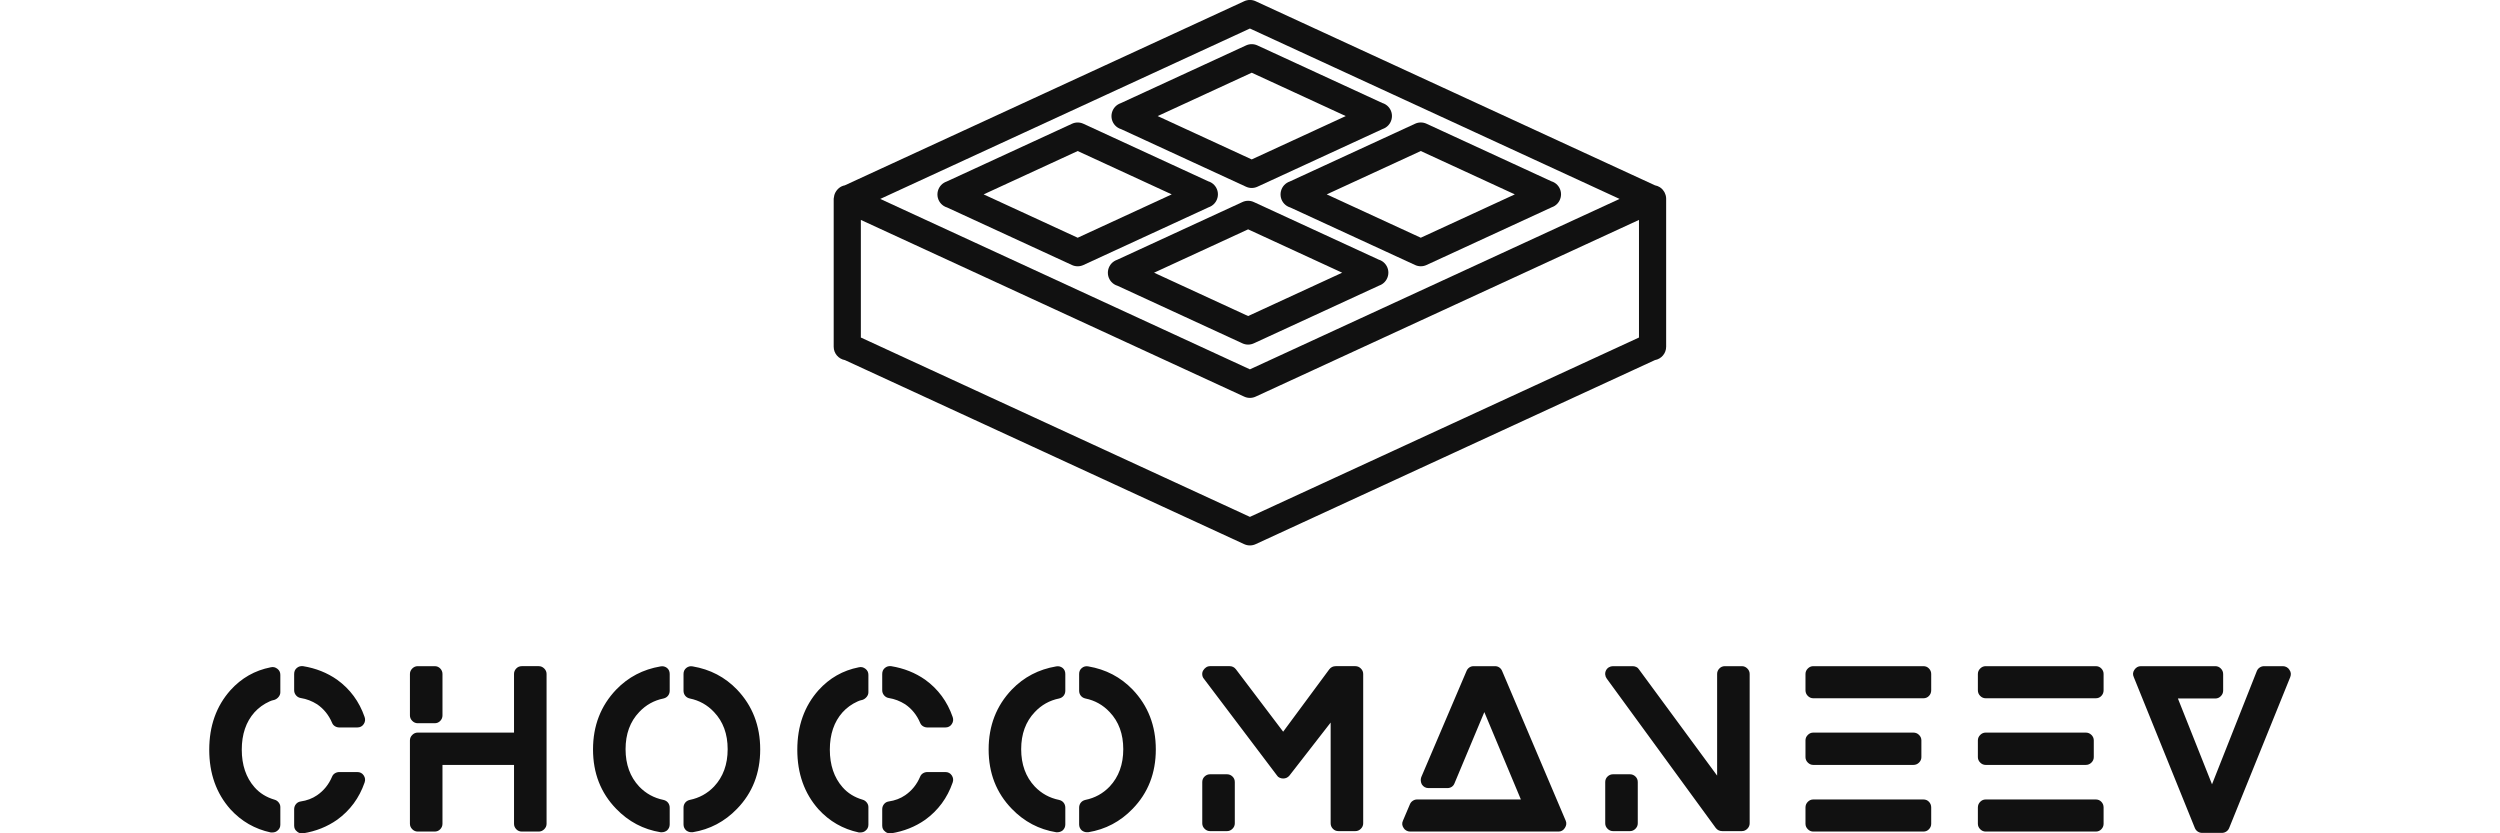 <svg width="300px" height="100px" viewBox="0 0 350 140.121" preserveAspectRatio="xMidYMid meet" class="css-8aabad" id="bddbebfh"><defs id="SvgjsDefs1389"></defs><g id="SvgjsG1390" featurekey="aMgJeN-0" transform="matrix(1.523,0,0,1.523,98.836,-30.297)" fill="#111"><g xmlns="http://www.w3.org/2000/svg"><path d="M5.284,59.648l44.088,20.325C49.571,80.065,49.786,80.111,50,80.111   s0.429-0.046,0.628-0.138l44.088-20.325c0.704-0.124,1.238-0.738,1.238-1.477   V41.829c0-0.118-0.017-0.233-0.044-0.345c-0.007-0.031-0.019-0.061-0.028-0.091   c-0.025-0.08-0.055-0.158-0.092-0.232c-0.016-0.032-0.032-0.063-0.05-0.093   c-0.044-0.074-0.095-0.143-0.151-0.209c-0.018-0.021-0.034-0.045-0.053-0.065   c-0.078-0.082-0.166-0.156-0.263-0.219c-0.004-0.002-0.006-0.006-0.01-0.008   c-0.028-0.018-0.059-0.029-0.088-0.045c-0.052-0.029-0.104-0.059-0.159-0.081   c-0.041-0.017-0.085-0.027-0.127-0.039c-0.051-0.016-0.102-0.033-0.154-0.043   c-0.006-0.001-0.011-0.004-0.017-0.005L50.628,20.027   c-0.398-0.184-0.857-0.184-1.256,0L5.274,40.356   c-0.456,0.084-0.822,0.384-1.034,0.779C4.236,41.142,4.231,41.149,4.227,41.157   c-0.048,0.094-0.086,0.19-0.113,0.294c-0.024,0.083-0.035,0.167-0.045,0.252   c-0.004,0.043-0.022,0.081-0.022,0.125v0.054v16.289   C4.046,58.911,4.581,59.524,5.284,59.648z M92.954,57.157L50,76.959L7.046,57.157   V44.172L49.372,63.684C49.571,63.776,49.786,63.822,50,63.822   s0.429-0.046,0.628-0.138l42.326-19.512V57.157z M50,23.041l40.812,18.814L50,60.67   L9.188,41.855L50,23.041z"></path><path d="M45.777,42.617c0.431-0.275,0.691-0.76,0.691-1.271   s-0.261-0.988-0.691-1.263c-0.119-0.077-0.247-0.135-0.38-0.174l-13.785-6.354   c-0.398-0.184-0.857-0.184-1.256,0l-13.834,6.377   c-0.115,0.039-0.226,0.093-0.331,0.16c-0.431,0.275-0.691,0.76-0.691,1.271   s0.261,0.988,0.691,1.263c0.119,0.077,0.247,0.135,0.38,0.174l13.785,6.354   c0.199,0.092,0.414,0.138,0.628,0.138s0.429-0.046,0.628-0.138l13.834-6.377   C45.562,42.737,45.673,42.684,45.777,42.617z M30.985,46.14l-10.383-4.786   l10.383-4.786l10.383,4.786L30.985,46.14z"></path><path d="M35.406,33.979c0.12,0.077,0.249,0.136,0.383,0.175l13.782,6.354   c0.199,0.092,0.414,0.138,0.628,0.138s0.429-0.046,0.628-0.138l13.832-6.376   c0.116-0.04,0.228-0.093,0.333-0.161c0.431-0.276,0.691-0.761,0.691-1.272   s-0.261-0.988-0.691-1.263c-0.12-0.077-0.249-0.136-0.383-0.175l-13.782-6.354   c-0.398-0.184-0.857-0.184-1.256,0l-13.832,6.376   c-0.116,0.04-0.228,0.093-0.333,0.161c-0.431,0.276-0.691,0.761-0.691,1.272   S34.975,33.704,35.406,33.979z M50.199,27.921l10.382,4.787l-10.382,4.786   L39.816,32.708L50.199,27.921z"></path><path d="M64.264,51.423c0.115-0.039,0.226-0.093,0.331-0.16   c0.431-0.275,0.691-0.76,0.691-1.271s-0.261-0.988-0.691-1.263   c-0.119-0.077-0.247-0.135-0.38-0.174L50.429,42.2   c-0.398-0.184-0.857-0.184-1.256,0l-13.834,6.377   c-0.115,0.039-0.226,0.093-0.331,0.16c-0.431,0.275-0.691,0.76-0.691,1.271   s0.261,0.988,0.691,1.263c0.119,0.077,0.247,0.135,0.38,0.174l13.785,6.354   c0.199,0.092,0.414,0.138,0.628,0.138s0.429-0.046,0.628-0.138L64.264,51.423z    M39.418,50l10.383-4.786L60.185,50l-10.383,4.786L39.418,50z"></path><path d="M54.072,40.09c-0.431,0.275-0.691,0.76-0.691,1.271   s0.261,0.988,0.691,1.263c0.119,0.077,0.247,0.135,0.38,0.174l13.785,6.354   c0.199,0.092,0.414,0.138,0.628,0.138s0.429-0.046,0.628-0.138l13.834-6.377   c0.115-0.039,0.226-0.093,0.331-0.16c0.431-0.275,0.691-0.76,0.691-1.271   s-0.261-0.988-0.691-1.263c-0.119-0.077-0.247-0.135-0.38-0.174l-13.785-6.354   c-0.398-0.184-0.857-0.184-1.256,0l-13.834,6.377   C54.288,39.97,54.176,40.023,54.072,40.09z M68.864,36.567l10.383,4.786   l-10.383,4.786l-10.383-4.786L68.864,36.567z"></path></g></g><g id="SvgjsG1391" featurekey="8L6ael-0" transform="matrix(1.874,0,0,1.874,-1.462,102.643)" fill="#111"><path d="M9 7.86 q-0.26 -0.04 -0.43 -0.24 t-0.17 -0.46 l0 -1.46 q0 -0.34 0.24 -0.54 t0.56 -0.16 q1.72 0.28 3.06 1.22 q1.74 1.26 2.46 3.34 q0.12 0.34 -0.08 0.64 t-0.58 0.3 l-1.6 0 q-0.22 0 -0.4 -0.11 t-0.26 -0.31 q-0.44 -1.04 -1.34 -1.66 q-0.7 -0.44 -1.46 -0.56 z M14.06 14.5 q0.38 0 0.58 0.3 t0.08 0.64 q-0.72 2.08 -2.46 3.34 q-1.34 0.94 -3.06 1.22 l-0.1 0 q-0.28 0 -0.46 -0.18 q-0.24 -0.18 -0.24 -0.52 l0 -1.46 q0 -0.26 0.16 -0.46 t0.42 -0.24 q0.84 -0.12 1.48 -0.56 q0.9 -0.62 1.34 -1.66 q0.08 -0.2 0.26 -0.31 t0.4 -0.11 l1.6 0 z M6.9 5.24 q0.26 0.2 0.26 0.54 l0 1.56 q0 0.22 -0.15 0.41 t-0.37 0.27 q-0.28 0.06 -0.44 0.14 q-0.8 0.36 -1.36 0.98 q-1.14 1.28 -1.14 3.35 t1.14 3.37 q0.7 0.8 1.8 1.12 q0.22 0.06 0.37 0.25 t0.15 0.41 l0 1.58 q0 0.34 -0.26 0.54 q-0.18 0.16 -0.46 0.16 l-0.14 0 q-2.14 -0.46 -3.62 -2.08 q-1.9 -2.14 -1.9 -5.34 t1.9 -5.34 q1.48 -1.64 3.62 -2.06 q0.32 -0.08 0.6 0.14 z M19.488 10.12 q-0.28 0 -0.49 -0.21 t-0.21 -0.49 l0 -3.72 q0 -0.28 0.21 -0.49 t0.49 -0.21 l1.52 0 q0.3 0 0.5 0.21 t0.2 0.49 l0 3.72 q0 0.28 -0.2 0.49 t-0.5 0.21 l-1.52 0 z M30.348 5 q0.28 0 0.49 0.21 t0.21 0.49 l0 13.44 q0 0.28 -0.21 0.49 t-0.49 0.21 l-1.52 0 q-0.3 0 -0.5 -0.21 t-0.2 -0.49 l0 -5.28 l-6.42 0 l0 5.28 q0 0.28 -0.2 0.49 t-0.5 0.21 l-1.52 0 q-0.28 0 -0.49 -0.21 t-0.21 -0.49 l0 -7.48 q0 -0.28 0.21 -0.49 t0.49 -0.21 l8.64 0 l0 -5.26 q0 -0.28 0.2 -0.49 t0.5 -0.21 l1.52 0 z M41.856 5.16 q0.24 0.2 0.24 0.54 l0 1.5 q0 0.26 -0.15 0.45 t-0.41 0.25 q-1.28 0.26 -2.18 1.22 q-1.22 1.28 -1.22 3.33 t1.22 3.35 q0.9 0.94 2.18 1.2 q0.26 0.06 0.41 0.25 t0.15 0.45 l0 1.5 q0 0.32 -0.24 0.54 q-0.22 0.16 -0.46 0.16 l-0.12 0 q-2.32 -0.38 -3.98 -2.1 q-2.08 -2.14 -2.08 -5.33 t2.08 -5.37 q1.62 -1.68 3.98 -2.08 q0.32 -0.06 0.58 0.14 z M48.136 7.1 q2.08 2.18 2.08 5.37 t-2.08 5.33 q-1.66 1.72 -3.98 2.1 l-0.12 0 q-0.24 0 -0.46 -0.16 q-0.24 -0.22 -0.24 -0.54 l0 -1.5 q0 -0.26 0.15 -0.45 t0.41 -0.25 q1.28 -0.26 2.18 -1.2 q1.22 -1.3 1.22 -3.35 t-1.22 -3.33 q-0.9 -0.96 -2.18 -1.22 q-0.26 -0.06 -0.41 -0.25 t-0.15 -0.45 l0 -1.5 q0 -0.34 0.25 -0.54 t0.57 -0.14 q2.36 0.4 3.98 2.08 z M61.764 7.86 q-0.26 -0.04 -0.43 -0.24 t-0.17 -0.46 l0 -1.46 q0 -0.34 0.24 -0.54 t0.56 -0.16 q1.72 0.28 3.06 1.22 q1.74 1.26 2.46 3.34 q0.12 0.34 -0.08 0.64 t-0.58 0.3 l-1.6 0 q-0.22 0 -0.4 -0.11 t-0.26 -0.31 q-0.44 -1.04 -1.34 -1.66 q-0.7 -0.44 -1.46 -0.56 z M66.824 14.5 q0.38 0 0.58 0.3 t0.08 0.64 q-0.72 2.08 -2.46 3.34 q-1.34 0.94 -3.06 1.22 l-0.1 0 q-0.28 0 -0.46 -0.18 q-0.24 -0.18 -0.24 -0.52 l0 -1.46 q0 -0.26 0.16 -0.46 t0.42 -0.24 q0.84 -0.12 1.48 -0.56 q0.9 -0.62 1.34 -1.66 q0.08 -0.2 0.26 -0.31 t0.4 -0.11 l1.6 0 z M59.664 5.24 q0.26 0.2 0.26 0.54 l0 1.56 q0 0.22 -0.15 0.41 t-0.37 0.27 q-0.28 0.06 -0.44 0.14 q-0.8 0.36 -1.36 0.98 q-1.14 1.28 -1.14 3.35 t1.14 3.37 q0.7 0.8 1.8 1.12 q0.22 0.06 0.37 0.25 t0.15 0.41 l0 1.58 q0 0.34 -0.26 0.54 q-0.18 0.16 -0.46 0.16 l-0.14 0 q-2.14 -0.46 -3.62 -2.08 q-1.9 -2.14 -1.9 -5.34 t1.9 -5.34 q1.48 -1.64 3.62 -2.06 q0.32 -0.08 0.6 0.14 z M77.352 5.16 q0.24 0.2 0.24 0.54 l0 1.5 q0 0.26 -0.15 0.45 t-0.41 0.25 q-1.28 0.26 -2.18 1.22 q-1.22 1.28 -1.22 3.33 t1.22 3.35 q0.9 0.94 2.18 1.2 q0.26 0.06 0.41 0.25 t0.15 0.45 l0 1.5 q0 0.32 -0.24 0.54 q-0.22 0.16 -0.46 0.16 l-0.12 0 q-2.32 -0.38 -3.98 -2.1 q-2.08 -2.14 -2.08 -5.33 t2.08 -5.37 q1.62 -1.68 3.98 -2.08 q0.32 -0.06 0.58 0.14 z M83.632 7.1 q2.08 2.18 2.08 5.37 t-2.08 5.33 q-1.66 1.72 -3.98 2.1 l-0.12 0 q-0.24 0 -0.46 -0.16 q-0.24 -0.22 -0.24 -0.54 l0 -1.5 q0 -0.26 0.15 -0.45 t0.41 -0.25 q1.28 -0.26 2.18 -1.2 q1.22 -1.3 1.22 -3.35 t-1.22 -3.33 q-0.9 -0.96 -2.18 -1.22 q-0.26 -0.06 -0.41 -0.25 t-0.15 -0.45 l0 -1.5 q0 -0.34 0.25 -0.54 t0.57 -0.14 q2.36 0.4 3.98 2.08 z M103.62 5 q0.28 0 0.49 0.21 t0.21 0.49 l0 13.4 q0 0.28 -0.21 0.49 t-0.49 0.21 l-1.52 0 q-0.3 0 -0.5 -0.21 t-0.2 -0.49 l0 -9.04 l-3.7 4.76 q-0.22 0.26 -0.56 0.26 l0 0 q-0.16 0 -0.32 -0.07 t-0.24 -0.21 l-6.56 -8.68 q-0.12 -0.14 -0.14 -0.35 t0.08 -0.38 t0.26 -0.28 t0.36 -0.11 l1.76 0 q0.34 0 0.56 0.28 l4.24 5.6 l4.14 -5.6 q0.22 -0.28 0.58 -0.28 l1.76 0 z M92.1 14.7 q0.28 0 0.49 0.2 t0.21 0.5 l0 3.7 q0 0.28 -0.21 0.49 t-0.49 0.21 l-1.52 0 q-0.28 0 -0.49 -0.21 t-0.21 -0.49 l0 -3.7 q0 -0.3 0.21 -0.5 t0.49 -0.2 l1.52 0 z M122.488 18.86 q0.14 0.32 -0.07 0.65 t-0.57 0.33 l-13.32 0 q-0.18 0 -0.34 -0.09 t-0.24 -0.23 q-0.22 -0.32 -0.06 -0.66 l0.62 -1.46 q0.08 -0.2 0.26 -0.32 t0.38 -0.12 l9.32 0 l-3.28 -7.84 l-2.68 6.4 q-0.08 0.2 -0.25 0.31 t-0.39 0.11 l-1.68 0 q-0.38 0 -0.6 -0.32 q-0.08 -0.14 -0.1 -0.32 t0.04 -0.34 l4.06 -9.52 q0.08 -0.2 0.25 -0.32 t0.39 -0.12 l1.92 0 q0.22 0 0.39 0.12 t0.25 0.32 z M138.296 5 q0.28 0 0.49 0.21 t0.21 0.49 l0 13.4 q0 0.28 -0.21 0.49 t-0.49 0.21 l-1.76 0 q-0.36 0 -0.58 -0.28 l-9.78 -13.4 q-0.12 -0.16 -0.14 -0.36 t0.07 -0.38 t0.26 -0.28 t0.37 -0.1 l1.76 0 q0.16 0 0.32 0.07 t0.24 0.21 l7.02 9.54 l0 -9.12 q0 -0.28 0.2 -0.49 t0.5 -0.21 l1.52 0 z M128.256 14.7 q0.28 0 0.49 0.2 t0.21 0.5 l0 3.7 q0 0.28 -0.21 0.49 t-0.49 0.21 l-1.52 0 q-0.28 0 -0.49 -0.21 t-0.21 -0.49 l0 -3.7 q0 -0.3 0.21 -0.5 t0.49 -0.2 l1.52 0 z M154.584 16.96 q0.3 0 0.5 0.21 t0.2 0.51 l0 1.46 q0 0.28 -0.2 0.49 t-0.5 0.21 l-9.88 0 q-0.28 0 -0.49 -0.21 t-0.21 -0.49 l0 -1.46 q0 -0.3 0.21 -0.51 t0.49 -0.21 l9.88 0 z M144.704 13.86 q-0.28 0 -0.49 -0.21 t-0.21 -0.49 l0 -1.5 q0 -0.28 0.21 -0.49 t0.49 -0.21 l8.98 0 q0.3 0 0.51 0.21 t0.21 0.49 l0 1.5 q0 0.28 -0.21 0.49 t-0.51 0.21 l-8.98 0 z M154.584 5 q0.3 0 0.5 0.21 t0.2 0.49 l0 1.46 q0 0.3 -0.2 0.51 t-0.5 0.21 l-9.88 0 q-0.28 0 -0.49 -0.21 t-0.21 -0.51 l0 -1.46 q0 -0.28 0.21 -0.49 t0.49 -0.21 l9.88 0 z M170.052 16.96 q0.3 0 0.5 0.21 t0.2 0.51 l0 1.46 q0 0.28 -0.2 0.49 t-0.5 0.21 l-9.88 0 q-0.28 0 -0.49 -0.21 t-0.21 -0.49 l0 -1.46 q0 -0.3 0.21 -0.51 t0.49 -0.21 l9.88 0 z M160.172 13.86 q-0.28 0 -0.49 -0.21 t-0.21 -0.49 l0 -1.5 q0 -0.28 0.21 -0.49 t0.49 -0.21 l8.98 0 q0.3 0 0.51 0.21 t0.21 0.49 l0 1.5 q0 0.28 -0.21 0.49 t-0.51 0.21 l-8.98 0 z M170.052 5 q0.3 0 0.5 0.21 t0.2 0.49 l0 1.46 q0 0.3 -0.2 0.51 t-0.5 0.21 l-9.88 0 q-0.28 0 -0.49 -0.21 t-0.21 -0.51 l0 -1.46 q0 -0.28 0.21 -0.49 t0.49 -0.21 l9.88 0 z M187.42 5.32 q0.22 0.3 0.08 0.66 l-5.48 13.54 q-0.08 0.2 -0.26 0.32 t-0.4 0.12 l-1.76 0 q-0.22 0 -0.4 -0.12 t-0.26 -0.32 l-5.48 -13.54 q-0.16 -0.34 0.06 -0.66 t0.58 -0.32 l6.68 0 q0.28 0 0.49 0.21 t0.21 0.51 l0 1.46 q0 0.3 -0.21 0.51 t-0.49 0.21 l-3.36 0 l3.06 7.7 l4.02 -10.16 q0.08 -0.2 0.26 -0.32 t0.4 -0.12 l1.68 0 q0.18 0 0.34 0.09 t0.24 0.23 z"></path></g></svg>